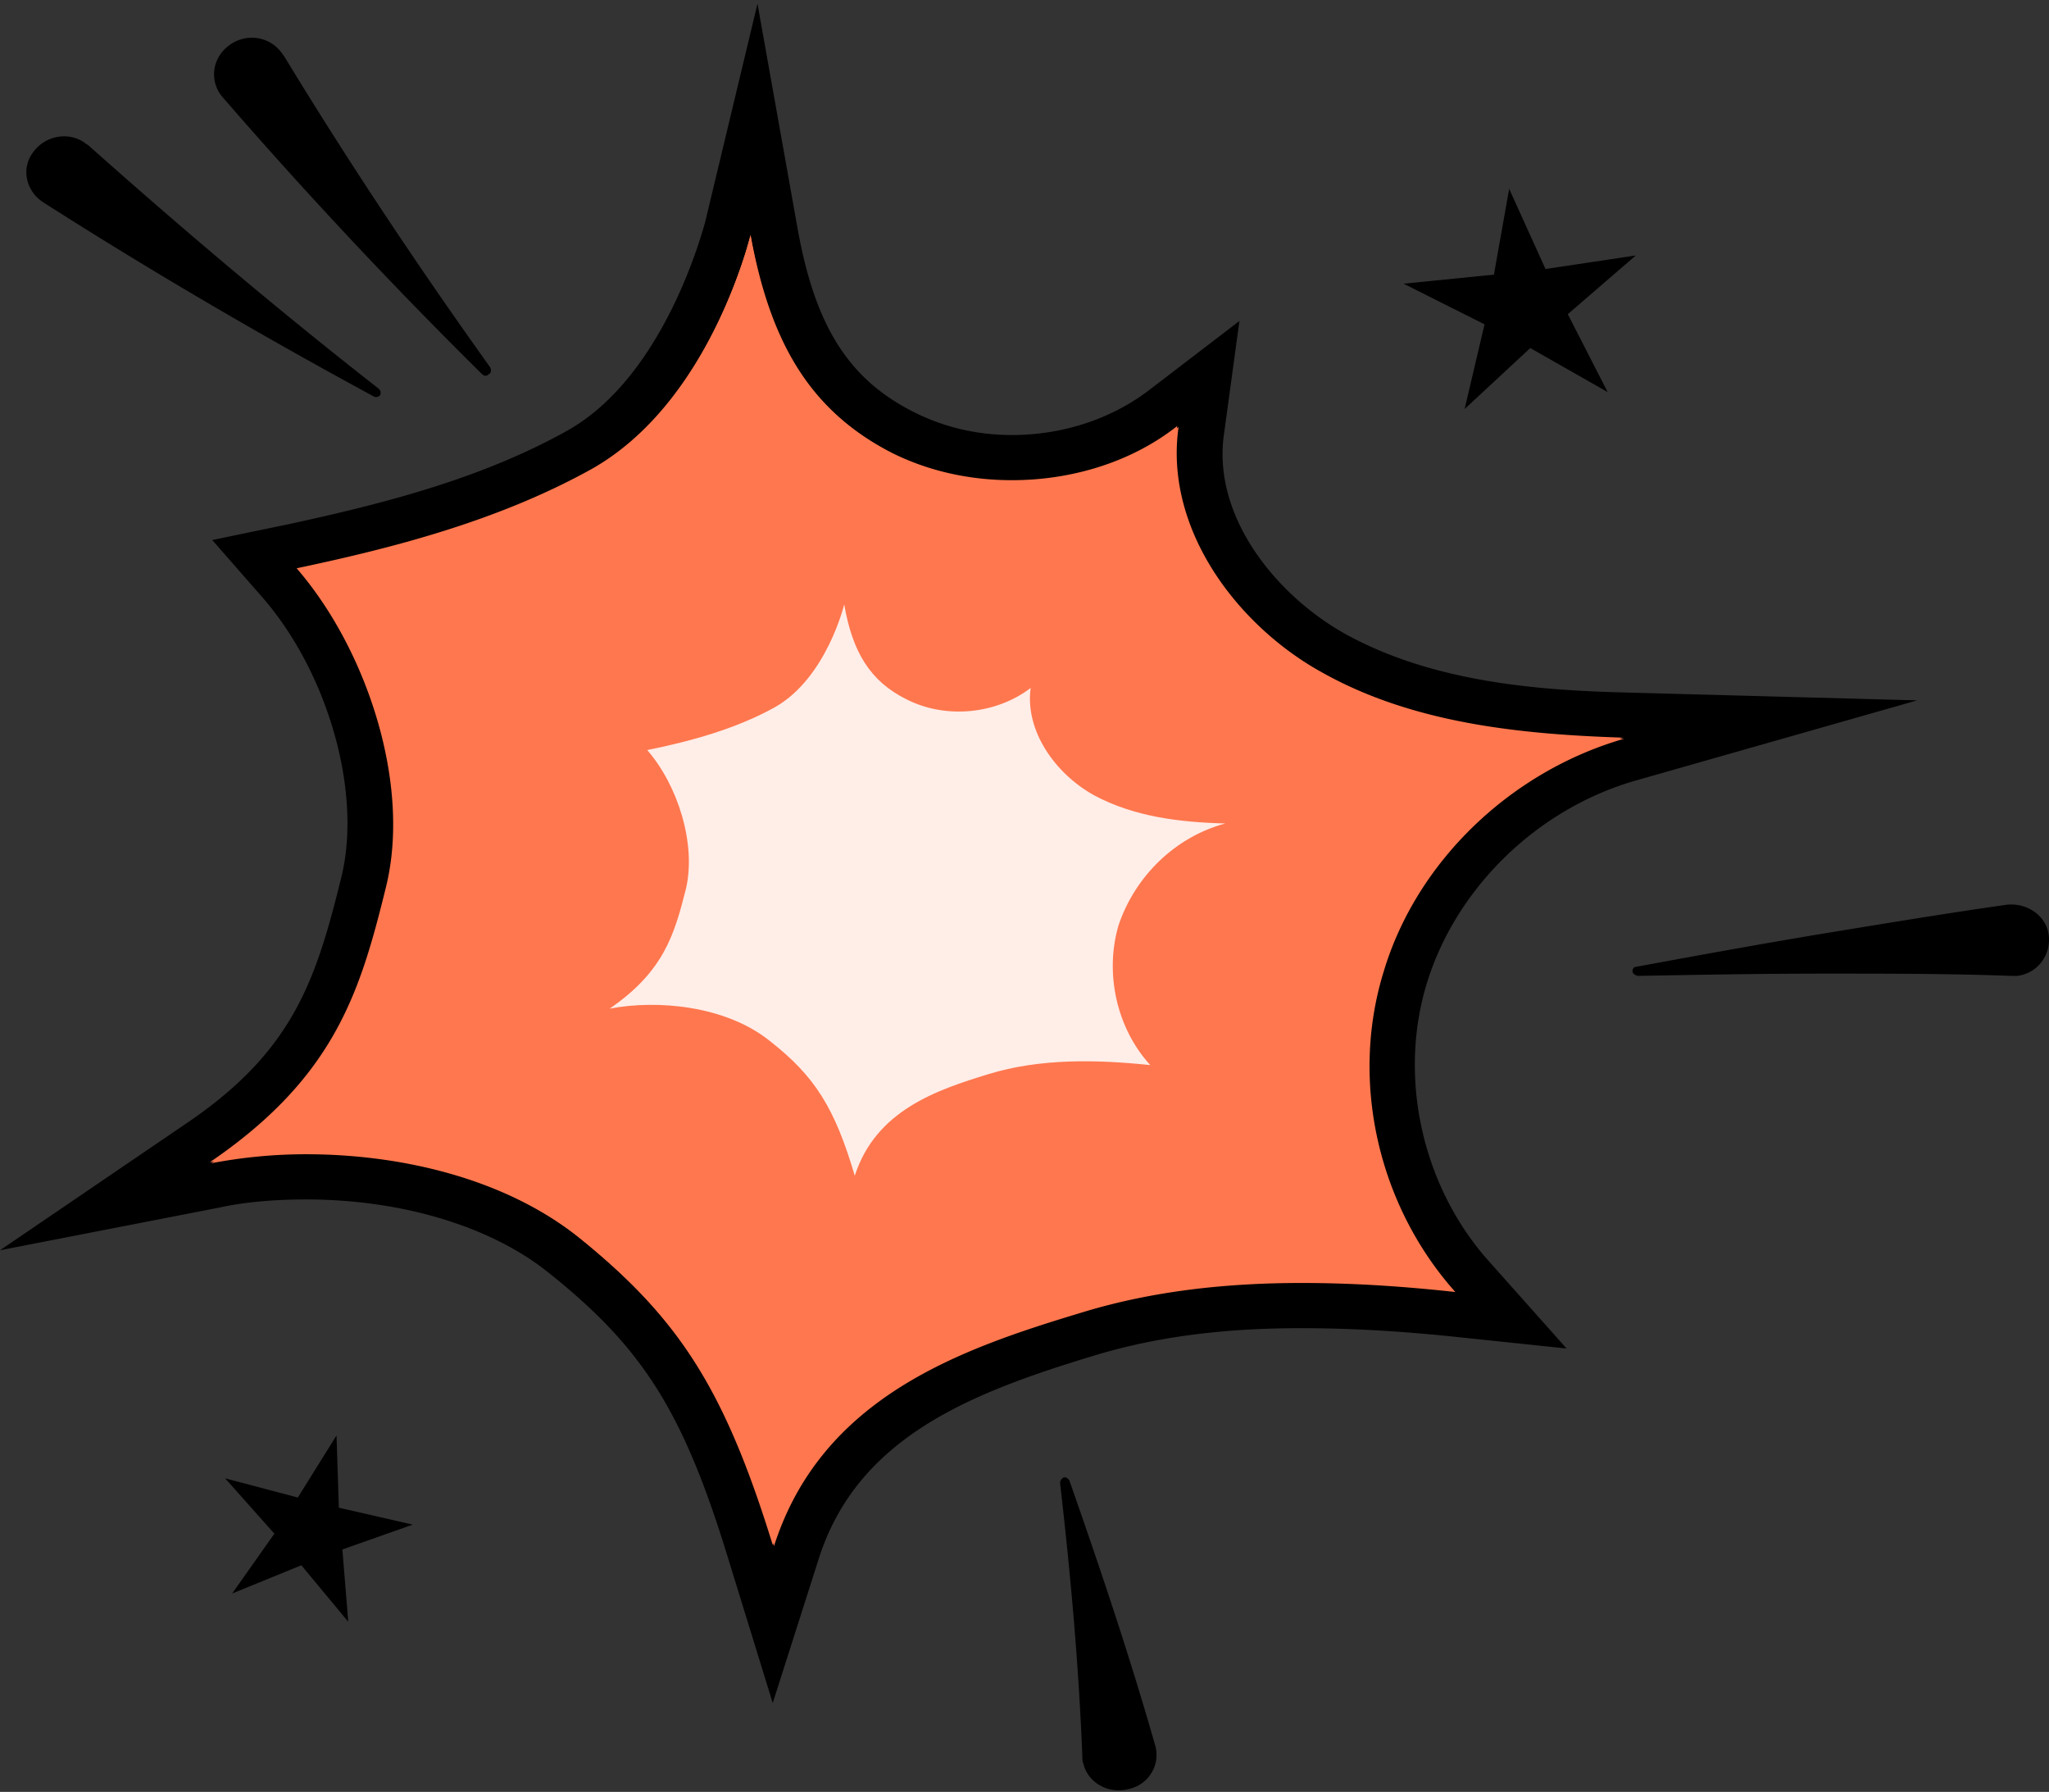 <svg width="390" height="341" fill="none" xmlns="http://www.w3.org/2000/svg"><rect width="100%" height="100%" fill="#333333" stroke="none"/><path d="M143.053 295.288c-8.928-28.793-16.739-41.471-35.71-56.512-11.829-9.454-29.683-14.826-49.1-14.826-6.026 0-11.83.645-17.186 1.504l-20.98 4.083 17.632-11.818c21.65-14.612 26.56-28.578 31.693-49.636 4.24-17.19-2.678-41.685-15.846-56.941l-4.687-5.372 7.142-1.504c18.078-3.868 37.271-8.81 54.457-18.265 20.533-11.818 27.898-42.115 28.121-42.33l5.133-21.057 3.794 21.272c3.571 20.198 10.713 31.372 24.774 38.248 6.249 3.008 13.391 4.727 20.533 4.727 10.713 0 20.756-3.223 28.791-9.455l8.704-6.66-1.562 10.743c-2.232 15.47 8.257 33.091 25.22 42.545 16.962 9.454 37.495 11.388 55.126 11.818l27.898.859-26.782 7.736c-20.087 5.802-36.825 21.917-42.851 41.256-5.803 19.338-.893 41.685 12.721 57.156l7.365 8.165-11.159-1.074c-10.936-1.075-20.087-1.719-28.568-1.719-15.399 0-28.567 1.719-40.396 5.372-24.774 7.52-47.538 16.33-55.796 41.685l-4.464 13.752-4.017-13.752z" fill="#FF774E"/><path d="M142.838 44.753c3.571 20.627 11.383 33.52 27.006 41.47 6.918 3.438 14.73 5.157 22.764 5.157 11.383 0 22.765-3.438 31.47-10.314-2.679 18.91 10.266 37.388 27.451 46.843 17.185 9.669 37.495 11.818 57.359 12.462-21.649 6.232-39.504 23.421-45.753 44.264-6.249 20.843-1.116 44.694 13.614 61.024-9.597-1.074-19.417-1.719-29.237-1.719-14.061 0-28.121 1.504-41.736 5.587-22.764 6.876-49.547 16.115-58.697 44.479-9.151-29.653-17.855-43.19-37.049-58.661-14.284-11.388-34.147-15.9-52.002-15.9a95.32 95.32 0 00-18.078 1.719c23.658-16.116 28.568-32.231 33.478-52.215 4.91-19.553-3.571-45.338-16.962-60.809 19.417-4.082 38.61-9.24 55.796-18.694 22.988-12.677 30.576-44.693 30.576-44.693zm1.339-44.05l-10.043 41.9c-.223.43-7.365 28.794-26.113 39.323-16.515 9.24-35.263 13.966-53.117 17.834l-14.508 3.008 9.597 10.959c12.499 14.396 18.971 37.173 14.954 53.289-4.91 19.983-9.374 33.305-29.907 47.057L0 237.924l41.959-8.165c4.91-1.075 10.713-1.505 16.292-1.505 18.301 0 35.263 5.157 46.199 13.967 18.078 14.397 25.667 26.645 34.148 54.363l8.481 27.504 8.704-27.289c7.365-23.421 29.237-31.801 52.672-38.892 11.382-3.438 24.104-5.157 39.057-5.157 8.481 0 17.408.43 28.121 1.504l22.542 2.364-14.73-16.546c-12.722-14.181-17.409-35.024-11.829-53.073 5.579-18.05 20.979-33.091 39.727-38.463l53.564-15.256-55.796-1.504c-17.185-.429-36.826-2.148-53.118-11.173-12.722-7.091-25.443-22.132-22.988-38.247l2.901-21.273-17.408 13.322c-7.142 5.372-16.293 8.38-25.89 8.38-6.695 0-12.944-1.504-18.524-4.297-12.498-6.232-18.971-16.33-22.318-35.24L144.177.705z" fill="#000"/><path d="M142.193 64.085c5.133 12.677 13.168 21.272 25.22 27.074 7.588 3.867 16.516 5.801 25.443 5.801 8.928 0 17.632-1.933 25.443-5.586 2.232 18.049 16.07 33.305 30.577 41.47 11.828 6.661 24.996 9.884 37.718 11.603-13.838 9.24-24.327 22.992-29.014 38.463-5.58 18.479-2.678 39.107 7.142 55.867-6.026-.43-11.383-.645-16.739-.645-16.516 0-30.577 1.934-43.521 5.802-17.409 5.371-42.182 12.892-56.02 34.165-8.034-21.273-17.185-33.521-34.147-47.058-13.614-10.958-33.924-17.19-55.573-17.19 12.498-12.892 16.962-26.644 20.98-43.404 4.24-17.62-.893-40.826-12.499-58.446 16.293-3.867 33.031-8.809 48.431-17.404 12.945-7.306 21.426-19.983 26.559-30.512zm.67-19.339s-7.812 32.231-30.353 44.909c-17.186 9.669-36.38 14.611-55.797 18.694 13.392 15.47 21.65 41.04 16.962 60.809-4.91 19.983-9.82 36.098-33.477 52.214a95.395 95.395 0 0118.078-1.719c17.854 0 37.718 4.512 52.002 15.901 19.194 15.47 27.898 29.008 37.048 58.66 9.151-28.578 35.933-37.603 58.698-44.479 13.391-4.082 27.452-5.586 41.736-5.586 9.82 0 19.417.644 29.237 1.719-14.73-16.546-20.087-40.182-13.614-61.025 6.249-20.842 24.104-38.032 45.752-44.263-19.863-.645-40.173-2.794-57.358-12.463-17.185-9.669-30.13-28.148-27.452-46.842-8.927 6.875-20.31 10.313-31.469 10.313-7.811 0-15.623-1.718-22.765-5.156-15.846-8.166-23.434-21.058-27.228-41.686z" fill="#FF774E"/><path opacity=".87" d="M233.22 156.703c-8.704-.214-17.408-1.289-24.996-5.371-7.365-4.083-13.168-12.248-12.052-20.413-6.473 4.942-16.07 6.016-23.658 2.148-6.919-3.438-10.266-9.024-11.829-18.049 0 0-3.347 13.967-13.168 19.554-7.365 4.082-15.846 6.446-24.327 8.165 5.803 6.661 9.374 17.834 7.365 26.429-2.231 8.81-4.24 15.686-14.507 22.777 8.928-1.719 22.096-.645 30.577 6.231 8.481 6.661 12.275 12.678 16.069 25.57 4.017-12.463 15.623-16.33 25.443-19.339 9.82-3.008 20.533-2.793 30.8-1.719-6.473-7.09-8.705-17.619-6.026-26.644 3.124-9.239 10.712-16.76 20.309-19.339z" fill="#fff"/><path d="M287.25 35.937l6.918 15.256 17.186-2.579-12.945 11.174 7.588 14.826-14.73-8.38-12.498 11.603 3.794-16.116-15.4-7.735 17.185-1.72 2.902-16.33zM64.051 273.161l.447 13.752 14.06 3.223-13.39 4.727 1.115 13.752-8.927-10.744-13.168 5.372 8.034-11.388-9.373-10.529 13.837 3.653 7.365-11.818zM91.734 71.185A941.744 941.744 0 0142.41 18.54c-2.455-2.794-2.232-7.091.893-9.67 3.124-2.578 7.588-2.148 10.043.86.223.215.447.644.67.86 12.275 20.197 25.443 39.966 39.28 59.304.223.43.223 1.075-.223 1.29-.446.43-.893.43-1.339 0zm111.817 210.581c5.803 16.545 11.383 33.091 16.293 50.281 1.116 3.652-1.116 7.52-4.91 8.38-3.794 1.074-7.812-1.075-8.704-4.728-.224-.429-.224-1.074-.224-1.504-.669-17.19-2.231-34.594-4.24-51.999 0-.43.446-1.074.893-1.074.223 0 .669.214.892.644zM311.39 183.99c11.606-2.148 23.435-4.297 35.04-6.231 11.829-1.934 23.435-3.868 35.487-5.587 4.017-.429 7.588 2.149 8.034 5.802.447 3.868-2.232 7.306-6.026 7.735h-1.116c-11.605-.429-23.434-.429-35.486-.429-11.829 0-23.658.214-35.486.429-.447 0-1.116-.429-1.116-.859s.223-.86.669-.86zM71.19 75.473C49.764 63.87 28.785 51.623 8.252 38.515c-3.348-2.149-4.24-6.446-2.009-9.454 2.232-3.224 6.696-4.083 9.82-1.934.224.215.67.43.893.644 17.855 15.9 36.156 31.372 55.127 46.198.446.43.446.86.223 1.29-.223.214-.67.429-1.116.214z" fill="#000"/></svg>
